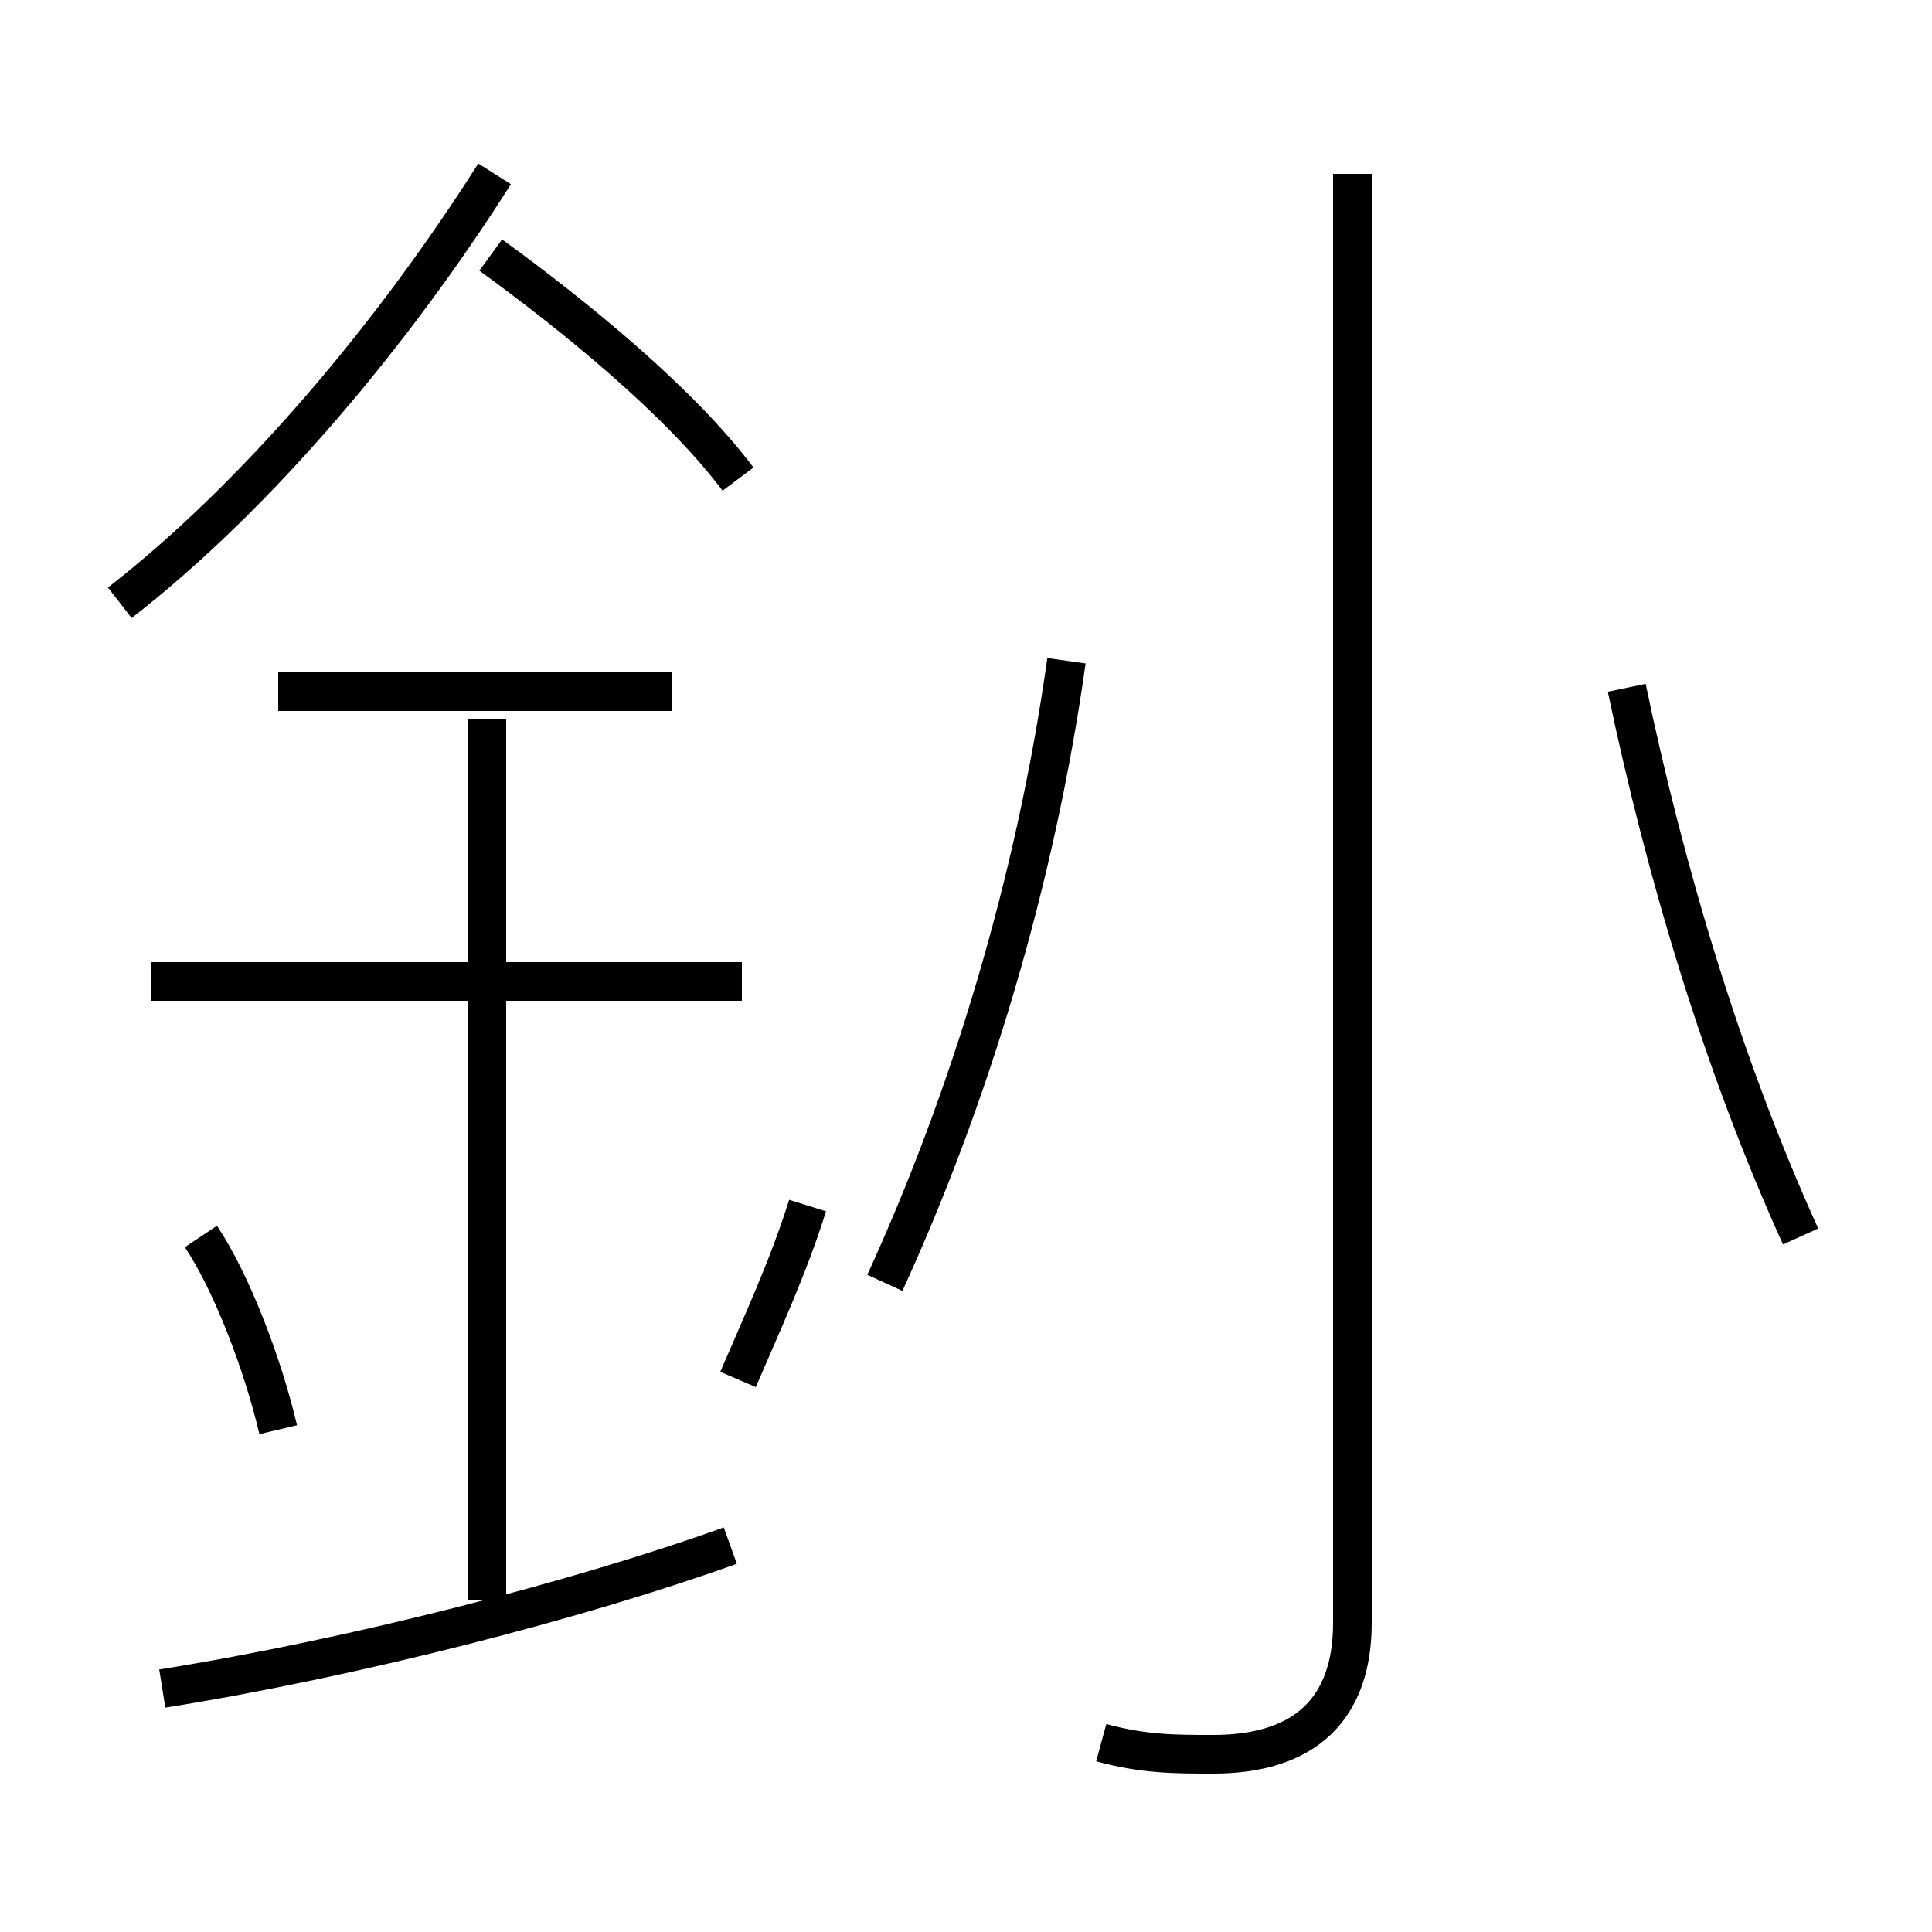 <?xml version='1.0' encoding='utf8'?>
<svg viewBox="0.0 -44.0 50.0 50.0" version="1.1" xmlns="http://www.w3.org/2000/svg">
<rect x="0.0" y="-44.0" width="50.0" height="50.0" fill="#808080" stroke="none"/>
<rect x="-1000" y="-1000" width="2000" height="2000" stroke="white" fill="white"/>
<g style="fill:none; stroke:#000000;  stroke-width:1">
<path d="M 7.2 7.0 C 6.8 8.7 6.0 10.8 5.2 12.0 M 3.1 28.4 C 6.7 31.2 10.2 35.4 12.8 39.5 M 19.1 31.6 C 17.6 33.6 14.9 35.8 12.7 37.4 M 4.2 0.3 C 9.2 1.1 15.0 2.6 18.9 4.0 M 19.2 18.6 L 3.9 18.6 M 17.4 26.1 L 7.2 26.1 M 12.6 2.6 L 12.6 25.4 M 19.1 8.3 C 19.7 9.7 20.4 11.2 20.9 12.8 M 22.9 10.8 C 25.1 15.6 26.8 21.2 27.6 26.9 M 28.5 -1.1 C 29.6 -1.4 30.4 -1.4 31.4 -1.4 C 33.8 -1.4 35.0 -0.2 35.0 2.0 L 35.0 39.5 M 46.6 12.0 C 44.6 16.4 43.1 21.4 42.1 26.2 " transform="scale(1, -1)" />
</g>
</svg>